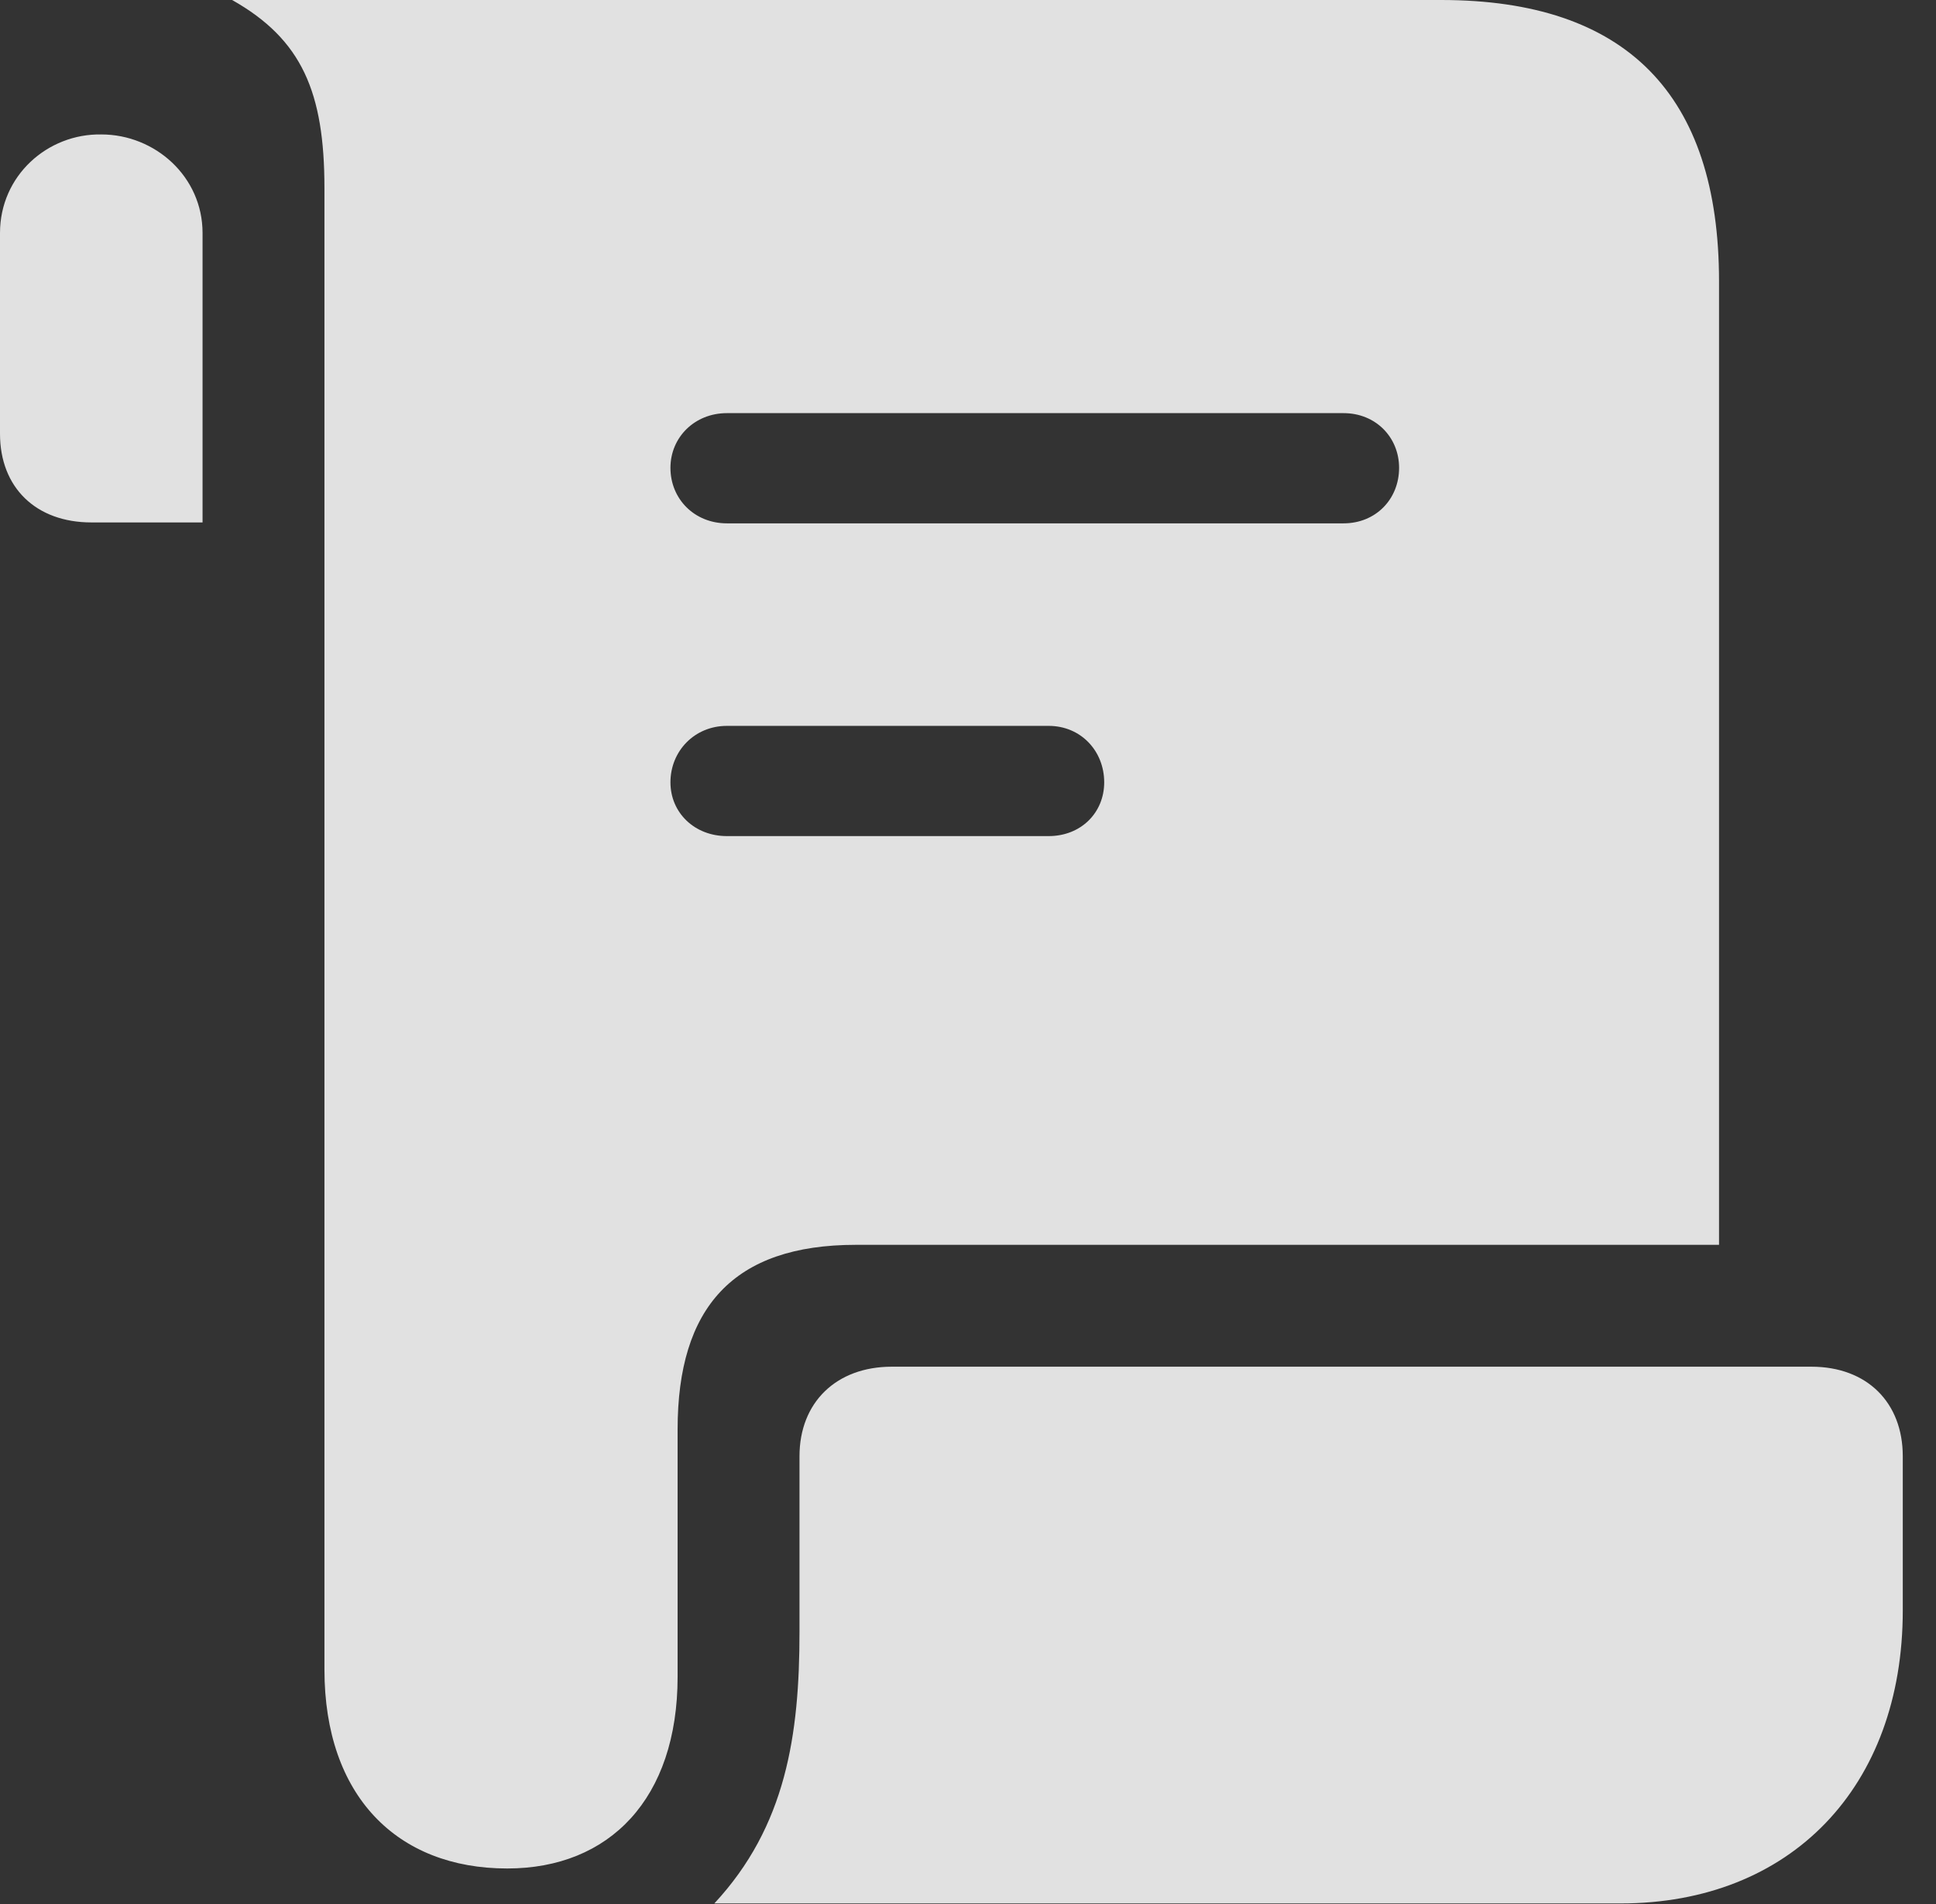 <?xml version="1.0" encoding="UTF-8"?>
<!--Generator: Apple Native CoreSVG 341-->
<!DOCTYPE svg
PUBLIC "-//W3C//DTD SVG 1.1//EN"
       "http://www.w3.org/Graphics/SVG/1.1/DTD/svg11.dtd">
<svg version="1.1" xmlns="http://www.w3.org/2000/svg" xmlns:xlink="http://www.w3.org/1999/xlink" viewBox="0 0 21.094 20.752">
 <rect x="0" y="0" width="21.094" height="20.752" fill="#333333" stroke="none"/>
 <g>
  <rect height="20.752" opacity="0" width="21.094" x="0" y="0"/>
  <path d="M0 4.727C0 5.312 0.391 5.693 0.996 5.693L2.207 5.693L2.207 2.539C2.207 1.924 1.689 1.465 1.104 1.465C0.518 1.455 0 1.914 0 2.539ZM2.529 0C3.291 0.43 3.535 1.006 3.535 2.051L3.535 18.193C3.535 19.57 4.326 20.361 5.527 20.361C6.641 20.361 7.383 19.6 7.383 18.271L7.383 15.576C7.383 14.248 7.988 13.565 9.326 13.565L18.73 13.565L18.73 3.066C18.73 1.025 17.715 0 15.703 0ZM7.305 5.098C7.305 4.766 7.568 4.502 7.92 4.502L14.639 4.502C14.99 4.502 15.244 4.766 15.244 5.098C15.244 5.439 14.99 5.703 14.639 5.703L7.92 5.703C7.568 5.703 7.305 5.439 7.305 5.098ZM7.305 8.525C7.305 8.184 7.568 7.91 7.92 7.91L11.426 7.91C11.777 7.91 12.031 8.184 12.031 8.525C12.031 8.857 11.777 9.111 11.426 9.111L7.92 9.111C7.568 9.111 7.305 8.857 7.305 8.525ZM7.783 20.742L17.656 20.742C19.512 20.742 20.732 19.473 20.732 17.549L20.732 15.869C20.732 15.283 20.342 14.893 19.736 14.893L9.717 14.893C9.111 14.893 8.711 15.283 8.711 15.869L8.711 17.783C8.711 18.906 8.564 19.902 7.783 20.742Z" fill="white" fill-opacity="0.85"/>
 </g>
</svg>
